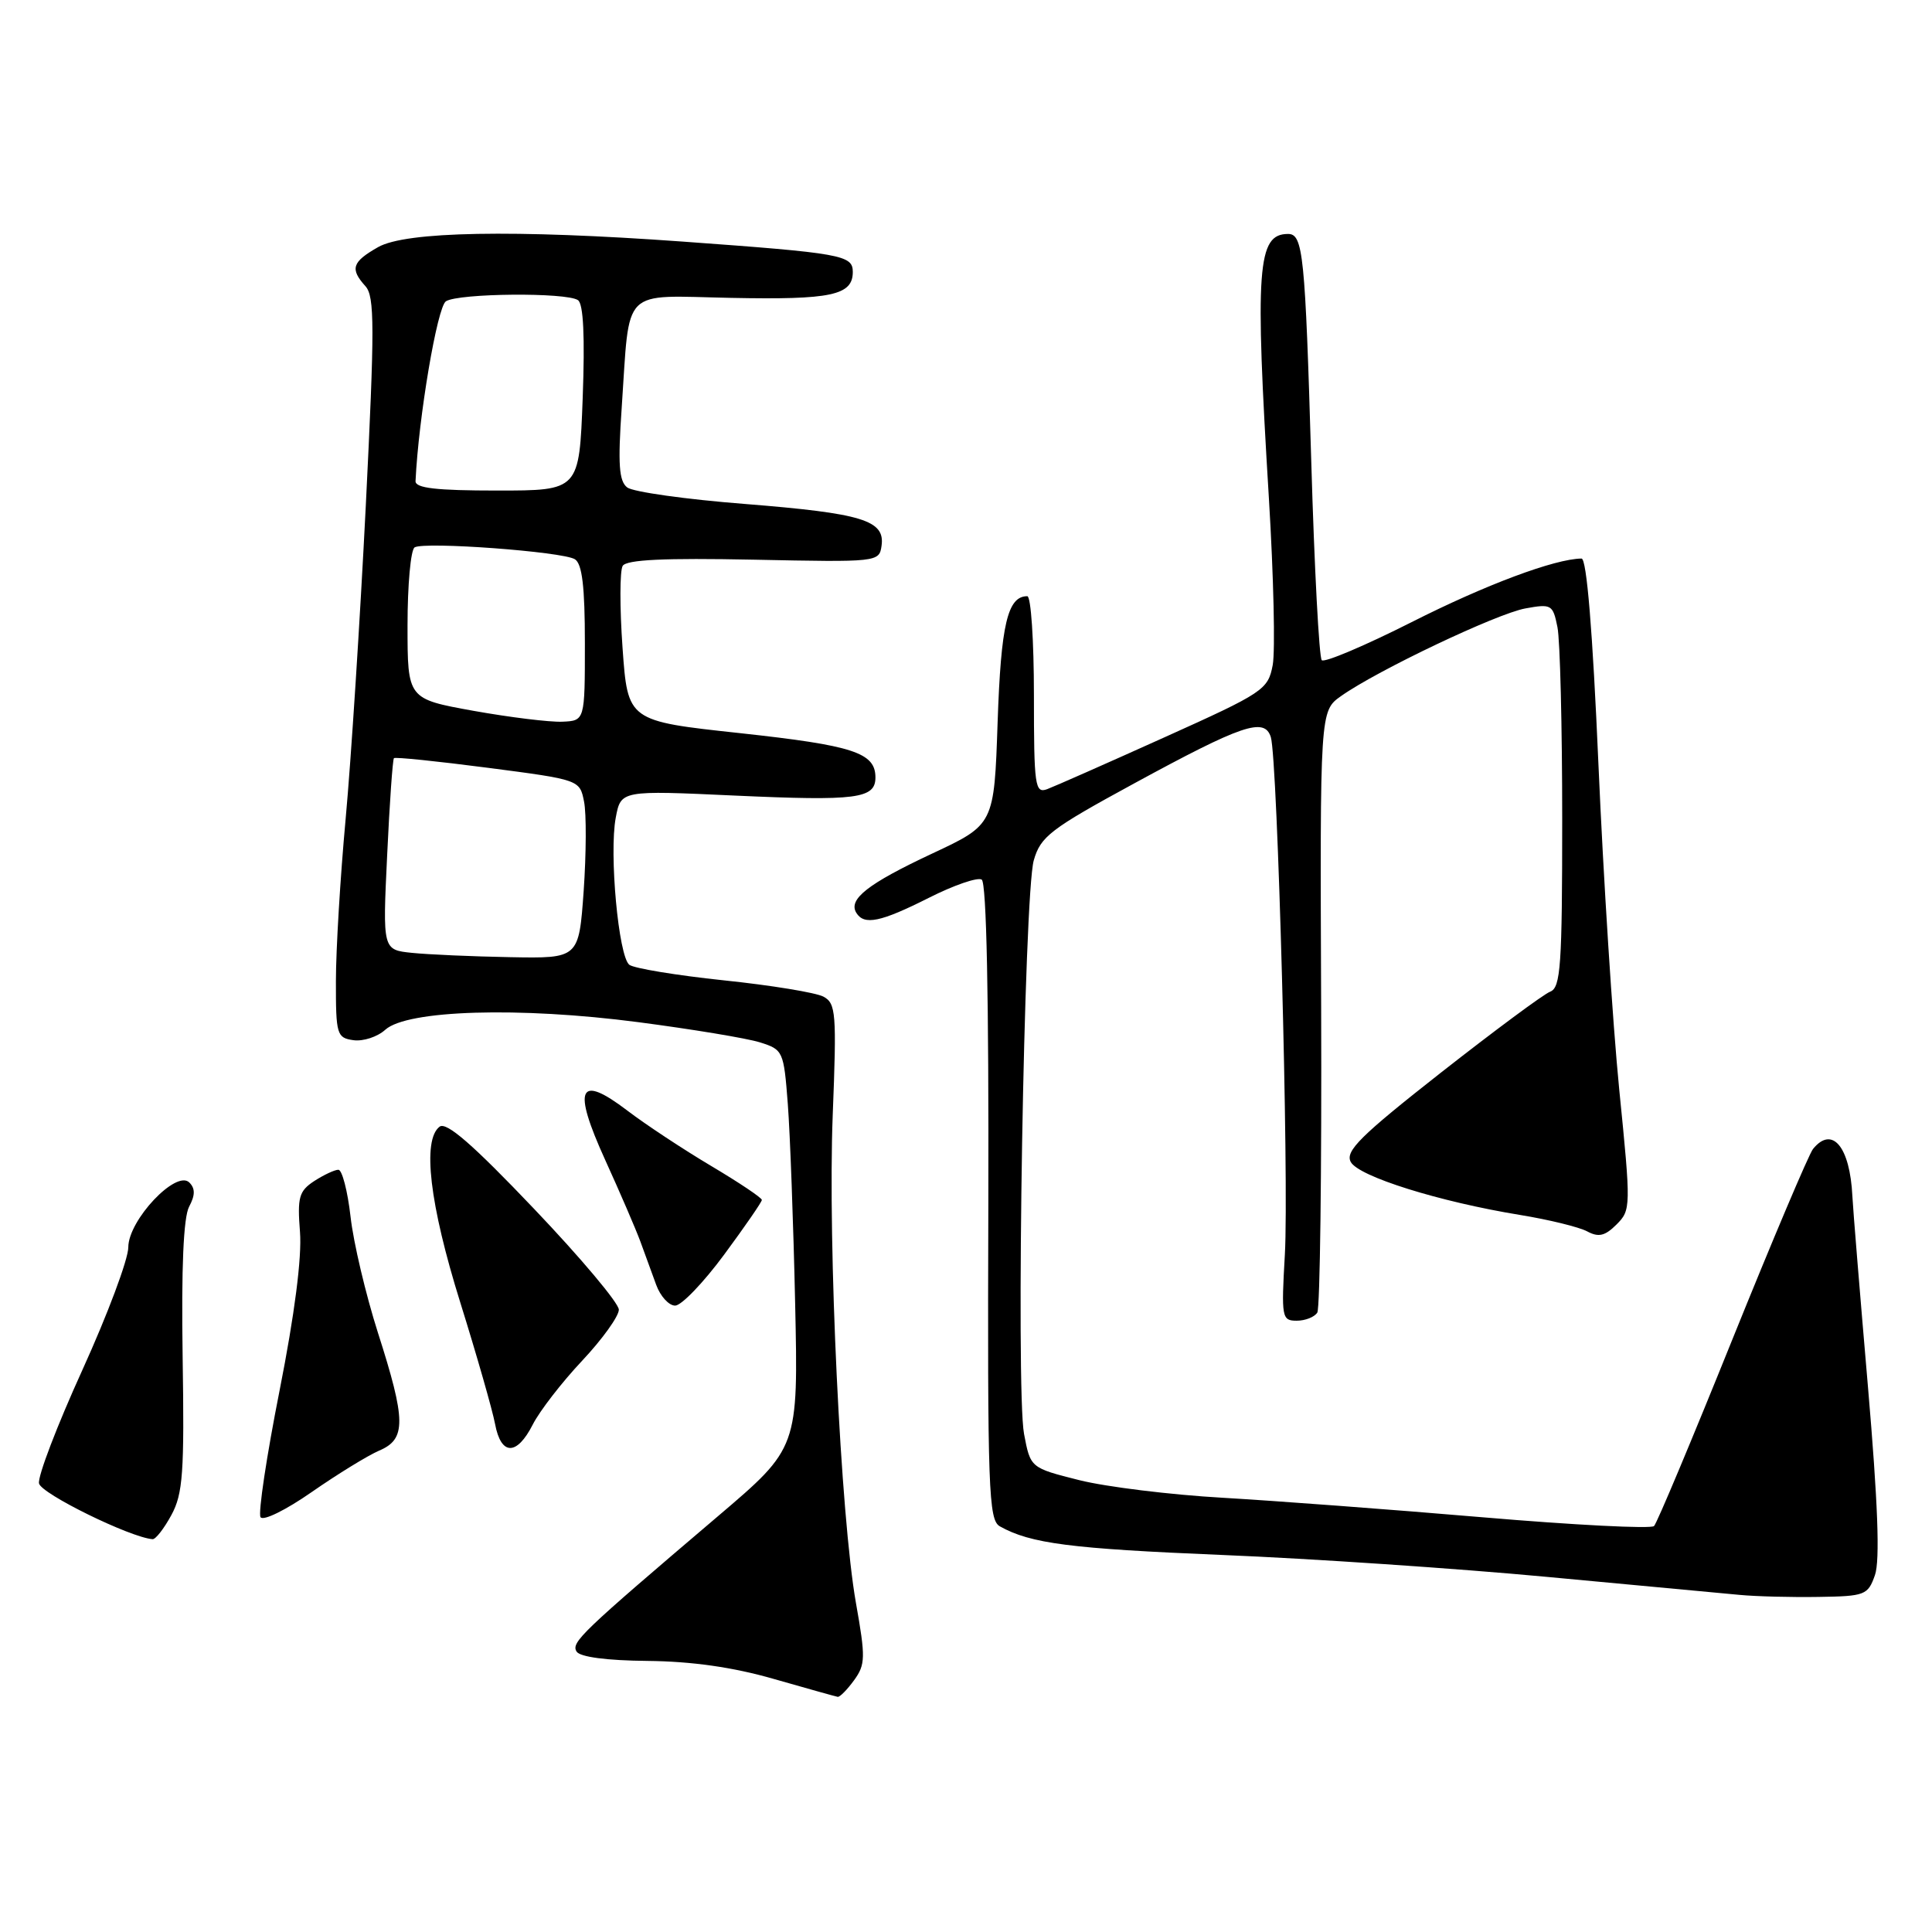 <?xml version="1.0" encoding="UTF-8" standalone="no"?>
<!DOCTYPE svg PUBLIC "-//W3C//DTD SVG 1.1//EN" "http://www.w3.org/Graphics/SVG/1.1/DTD/svg11.dtd" >
<svg xmlns="http://www.w3.org/2000/svg" xmlns:xlink="http://www.w3.org/1999/xlink" version="1.1" viewBox="0 0 256 256">
 <g >
 <path fill="currentColor"
d=" M 113.17 222.64 C 114.68 220.56 114.70 219.62 113.42 212.42 C 111.39 200.98 109.67 164.92 110.34 147.76 C 110.87 134.23 110.77 132.95 109.11 132.06 C 108.12 131.53 102.17 130.55 95.90 129.90 C 89.63 129.24 84.00 128.31 83.39 127.84 C 81.96 126.74 80.70 113.09 81.59 108.35 C 82.27 104.72 82.27 104.72 97.41 105.42 C 113.50 106.15 116.00 105.83 116.00 103.02 C 116.00 99.73 113.07 98.78 98.10 97.15 C 83.18 95.54 83.18 95.54 82.49 85.84 C 82.11 80.51 82.12 75.62 82.51 74.98 C 83.02 74.16 88.01 73.92 99.86 74.16 C 116.32 74.50 116.50 74.48 116.81 72.32 C 117.29 68.94 114.29 68.02 98.73 66.78 C 90.90 66.17 83.88 65.18 83.11 64.59 C 82.02 63.75 81.86 61.53 82.38 54.01 C 83.49 37.81 82.13 39.18 96.85 39.47 C 110.17 39.74 113.00 39.13 113.00 36.03 C 113.00 33.80 111.55 33.54 90.44 32.01 C 68.10 30.40 53.75 30.66 50.09 32.75 C 46.65 34.71 46.35 35.62 48.42 37.92 C 49.65 39.28 49.65 43.27 48.47 67.00 C 47.71 82.12 46.51 100.80 45.80 108.50 C 45.09 116.20 44.51 125.88 44.51 130.00 C 44.50 137.10 44.63 137.52 46.83 137.83 C 48.12 138.01 50.02 137.39 51.06 136.44 C 53.96 133.83 68.81 133.38 84.56 135.44 C 91.68 136.37 98.93 137.57 100.67 138.11 C 103.77 139.08 103.85 139.27 104.39 146.30 C 104.69 150.26 105.13 162.13 105.36 172.67 C 105.78 191.85 105.78 191.85 95.14 200.90 C 76.98 216.35 75.65 217.62 76.40 218.84 C 76.85 219.56 80.38 220.03 85.81 220.08 C 91.66 220.14 97.11 220.91 102.50 222.46 C 106.90 223.72 110.72 224.79 111.00 224.84 C 111.28 224.89 112.25 223.90 113.17 222.64 Z  M 248.44 208.71 C 249.12 206.77 248.83 199.12 247.51 183.71 C 246.46 171.49 245.53 160.15 245.45 158.50 C 245.13 151.93 242.77 149.11 240.23 152.25 C 239.68 152.94 234.87 164.30 229.54 177.50 C 224.22 190.70 219.56 201.82 219.17 202.21 C 218.79 202.60 208.58 202.08 196.49 201.05 C 184.40 200.02 168.88 198.86 162.00 198.46 C 155.12 198.07 146.58 197.02 143.02 196.13 C 136.54 194.50 136.54 194.50 135.69 190.00 C 134.58 184.05 135.69 118.49 136.98 114.00 C 137.88 110.84 139.18 109.85 150.24 103.83 C 164.61 96.01 167.55 95.01 168.39 97.67 C 169.29 100.54 170.81 156.49 170.25 166.25 C 169.77 174.59 169.85 175.00 171.82 175.00 C 172.95 175.00 174.18 174.52 174.55 173.92 C 174.91 173.33 175.14 155.15 175.06 133.53 C 174.90 94.21 174.90 94.21 177.70 92.23 C 182.50 88.83 198.33 81.31 202.12 80.62 C 205.57 79.99 205.77 80.11 206.37 83.10 C 206.72 84.83 207.00 96.27 207.00 108.52 C 207.00 127.94 206.80 130.86 205.41 131.40 C 204.54 131.73 198.03 136.56 190.94 142.12 C 180.26 150.51 178.22 152.53 178.98 153.96 C 180.01 155.89 190.71 159.24 201.43 160.99 C 205.24 161.61 209.23 162.59 210.30 163.16 C 211.82 163.98 212.67 163.78 214.20 162.25 C 216.11 160.34 216.12 159.94 214.56 144.40 C 213.69 135.65 212.45 116.24 211.80 101.25 C 211.03 83.51 210.24 74.00 209.56 74.01 C 206.02 74.05 196.84 77.48 187.06 82.43 C 180.86 85.56 175.50 87.83 175.14 87.48 C 174.79 87.12 174.16 75.28 173.75 61.17 C 172.94 33.70 172.67 31.00 170.68 31.00 C 166.59 31.00 166.27 35.46 168.14 66.11 C 168.76 76.35 168.99 86.26 168.64 88.13 C 168.02 91.39 167.44 91.78 154.25 97.72 C 146.69 101.13 139.71 104.21 138.75 104.57 C 137.14 105.16 137.00 104.17 137.00 92.11 C 137.00 84.90 136.61 79.00 136.12 79.00 C 133.51 79.00 132.63 82.73 132.19 95.69 C 131.73 109.26 131.73 109.26 123.50 113.11 C 114.99 117.10 112.36 119.16 113.47 120.96 C 114.51 122.64 116.68 122.19 123.07 118.97 C 126.37 117.30 129.53 116.21 130.08 116.55 C 130.72 116.95 131.03 132.15 130.96 159.25 C 130.84 197.46 130.99 201.41 132.49 202.25 C 136.56 204.53 141.85 205.21 161.92 206.04 C 173.71 206.52 193.06 207.83 204.92 208.94 C 216.79 210.05 228.30 211.13 230.50 211.33 C 232.70 211.54 237.42 211.66 240.98 211.60 C 247.13 211.51 247.51 211.36 248.44 208.71 Z  M 22.71 200.75 C 24.24 197.93 24.44 195.15 24.20 179.75 C 24.02 167.99 24.31 161.29 25.06 159.89 C 25.87 158.37 25.88 157.48 25.09 156.69 C 23.35 154.95 17.00 161.68 17.00 165.27 C 17.00 166.86 14.26 174.17 10.92 181.52 C 7.57 188.88 4.98 195.64 5.17 196.56 C 5.44 197.93 17.27 203.73 20.22 203.95 C 20.62 203.98 21.74 202.54 22.71 200.75 Z  M 50.25 192.21 C 53.84 190.69 53.81 188.24 50.07 176.57 C 48.47 171.55 46.83 164.64 46.45 161.22 C 46.06 157.80 45.33 155.00 44.84 155.00 C 44.34 155.00 42.90 155.68 41.63 156.50 C 39.61 157.83 39.39 158.65 39.75 163.25 C 40.01 166.62 39.04 174.16 37.04 184.28 C 35.32 192.95 34.19 200.50 34.52 201.03 C 34.86 201.58 37.88 200.09 41.31 197.70 C 44.72 195.33 48.74 192.86 50.25 192.21 Z  M 70.60 188.75 C 71.51 186.96 74.45 183.16 77.13 180.31 C 79.81 177.46 82.00 174.41 82.00 173.54 C 82.00 172.68 76.94 166.65 70.75 160.16 C 62.63 151.63 59.15 148.61 58.25 149.29 C 55.92 151.06 56.92 159.56 60.99 172.59 C 63.19 179.63 65.26 186.88 65.60 188.69 C 66.39 192.90 68.48 192.92 70.60 188.75 Z  M 95.95 166.25 C 98.69 162.54 100.94 159.28 100.95 159.00 C 100.96 158.72 97.94 156.70 94.24 154.50 C 90.54 152.30 85.54 149.00 83.14 147.17 C 76.66 142.23 75.82 144.10 80.20 153.72 C 82.15 158.00 84.24 162.85 84.85 164.50 C 85.45 166.15 86.40 168.74 86.95 170.25 C 87.50 171.76 88.63 173.00 89.46 173.00 C 90.29 173.00 93.21 169.96 95.95 166.25 Z  M 54.60 126.26 C 50.70 125.86 50.70 125.86 51.30 113.32 C 51.62 106.42 52.03 100.64 52.20 100.46 C 52.37 100.29 57.98 100.87 64.67 101.74 C 76.79 103.32 76.82 103.33 77.39 106.22 C 77.71 107.80 77.68 113.13 77.34 118.05 C 76.70 127.00 76.70 127.00 67.60 126.83 C 62.60 126.74 56.75 126.48 54.60 126.26 Z  M 62.75 94.19 C 54.00 92.61 54.00 92.61 54.00 82.87 C 54.00 77.50 54.42 72.86 54.94 72.53 C 56.24 71.74 74.52 73.09 76.17 74.10 C 77.14 74.70 77.50 77.73 77.50 85.21 C 77.50 95.50 77.50 95.50 74.50 95.63 C 72.85 95.70 67.56 95.05 62.75 94.19 Z  M 55.06 63.75 C 55.46 55.29 57.94 40.65 59.09 39.92 C 60.78 38.85 75.05 38.72 76.58 39.77 C 77.31 40.25 77.51 44.59 77.21 52.75 C 76.75 65.00 76.75 65.00 65.88 65.00 C 57.81 65.00 55.02 64.68 55.06 63.75 Z "/>
</g>
</svg>